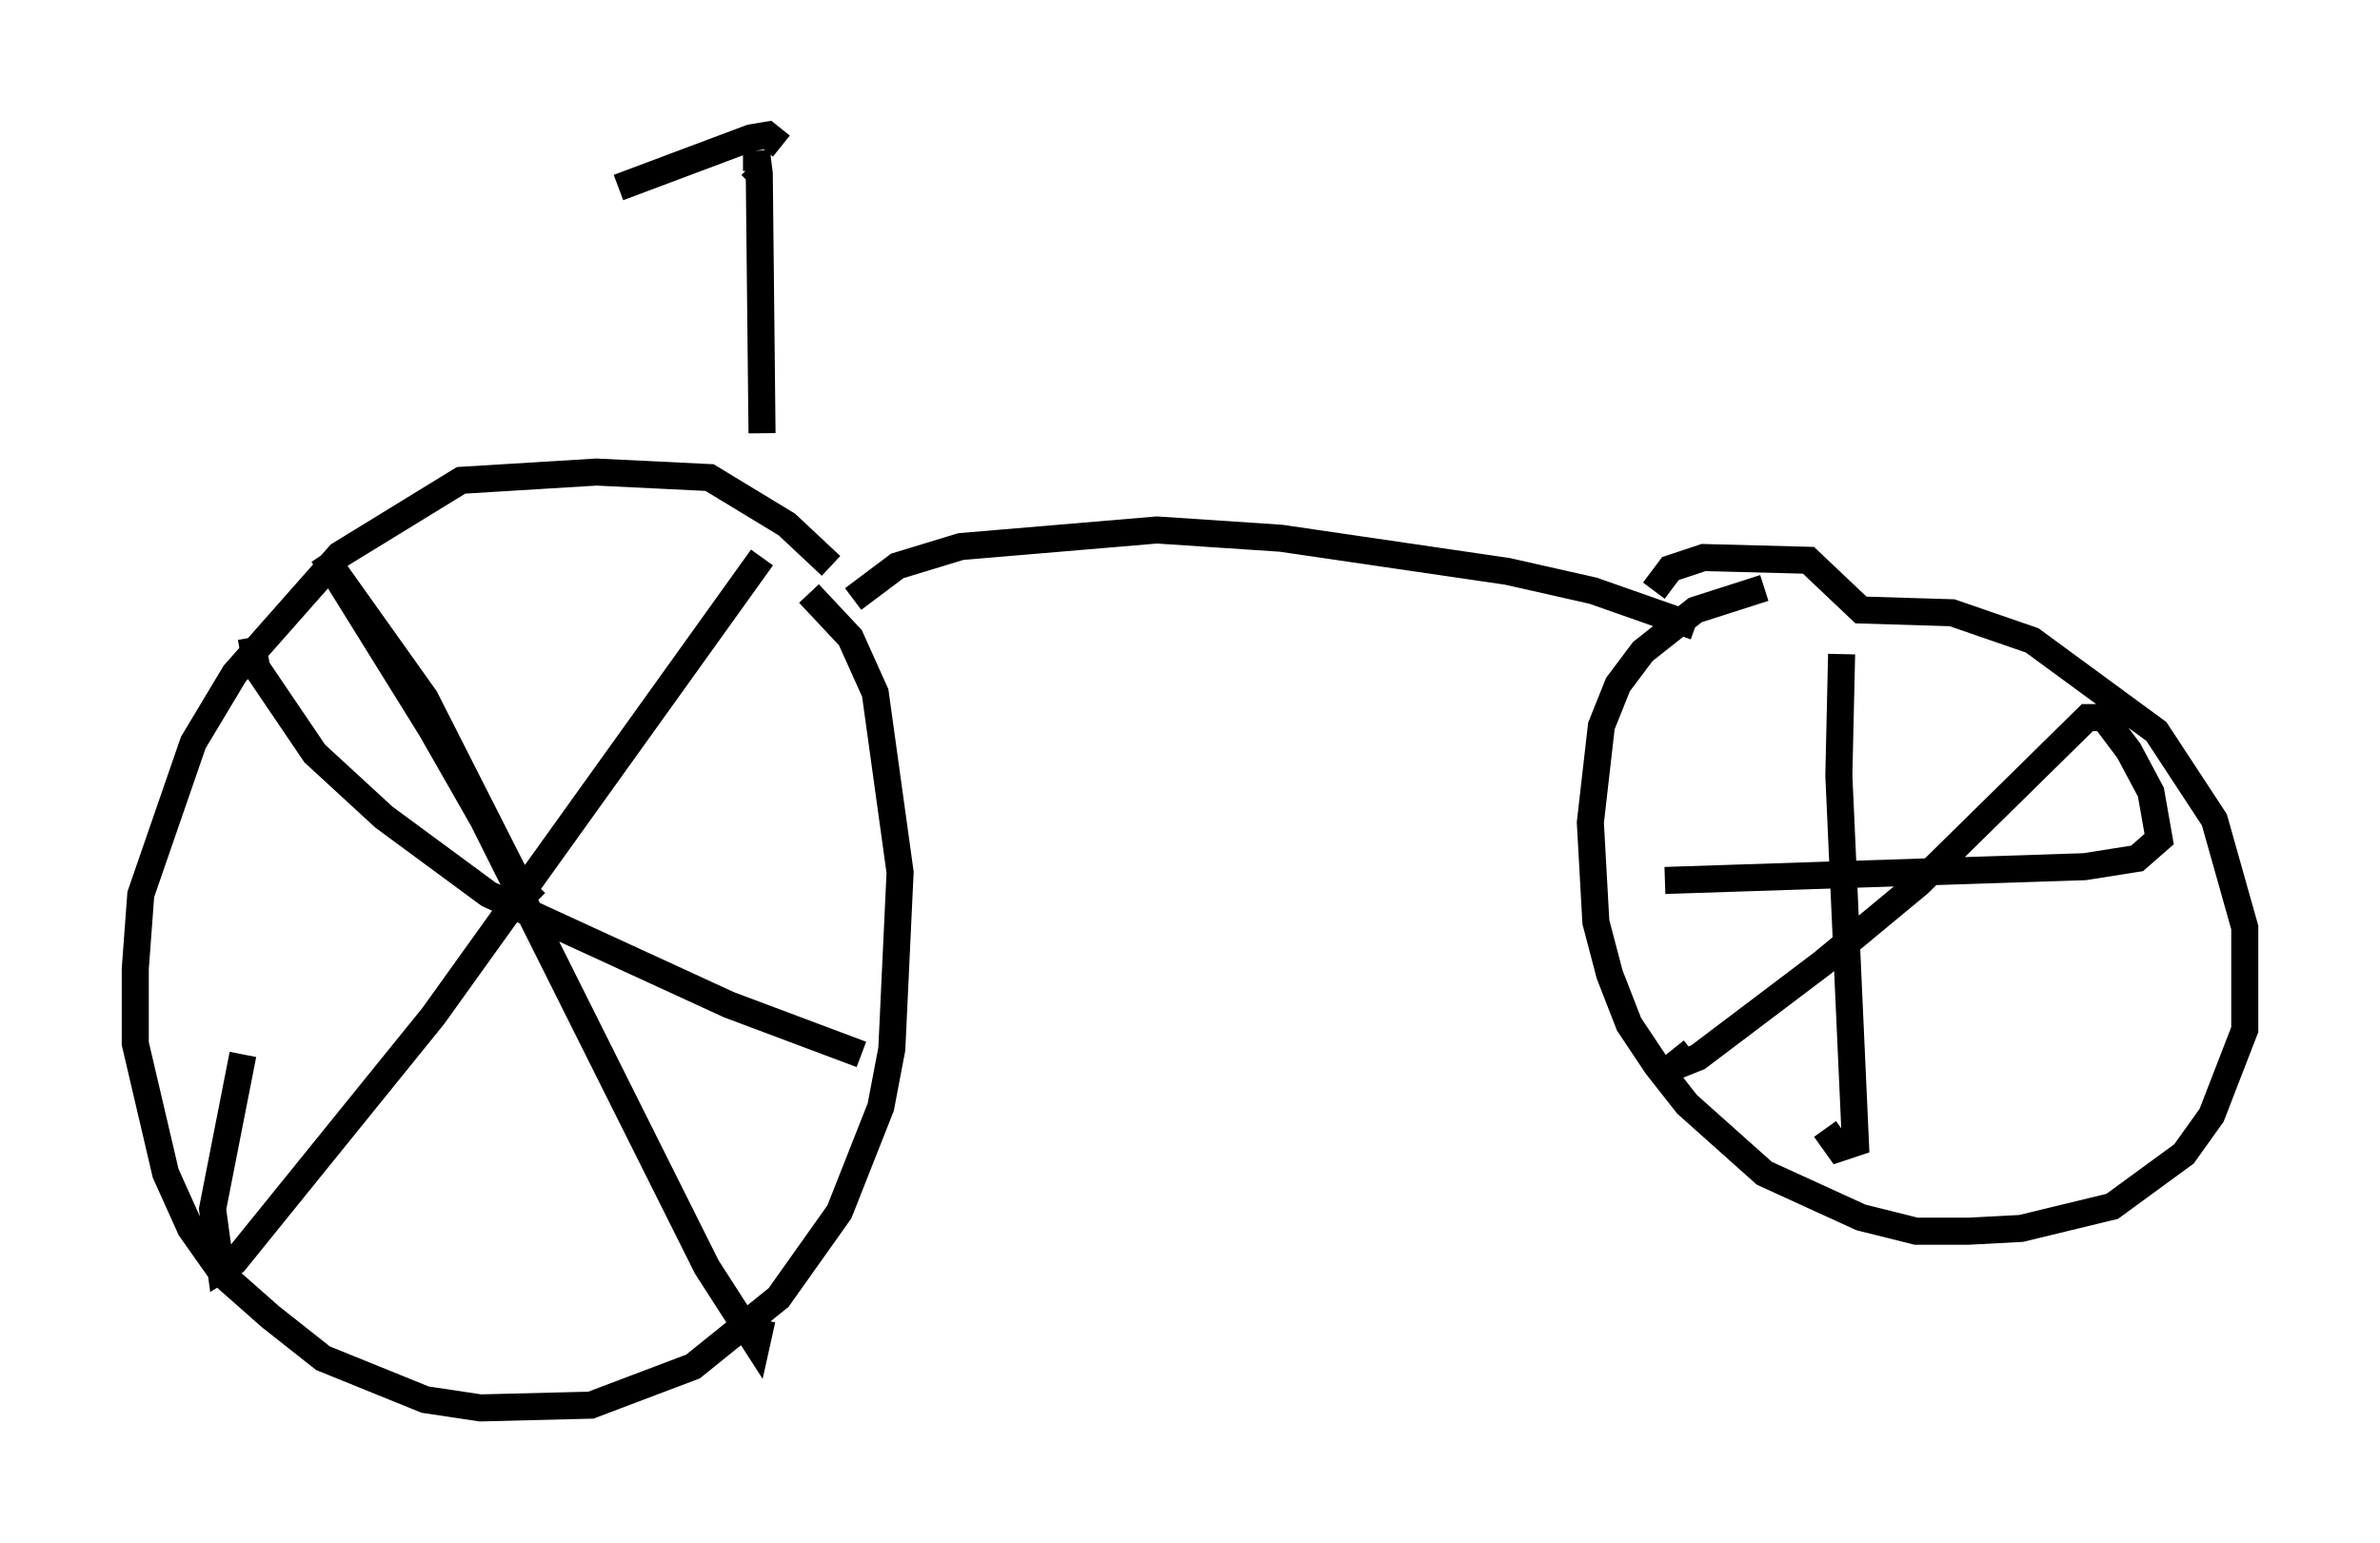 <?xml version="1.0" encoding="utf-8" ?>
<svg baseProfile="full" height="57.061" version="1.1" width="87.993" xmlns="http://www.w3.org/2000/svg" xmlns:ev="http://www.w3.org/2001/xml-events" xmlns:xlink="http://www.w3.org/1999/xlink"><defs /><rect fill="white" height="57.061" width="87.993" x="0" y="0" /><path d="M31.644, 22.354 m-0.919, -1.429 l-1.633, -1.531 -2.858, -1.735 l-4.185, -0.204 -5.002, 0.306 l-4.492, 2.756 -3.879, 4.39 l-1.531, 2.552 -1.94, 5.615 l-0.204, 2.756 0.0, 2.756 l1.123, 4.798 0.919, 2.042 l1.225, 1.735 1.735, 1.531 l1.94, 1.531 3.777, 1.531 l2.042, 0.306 4.083, -0.102 l3.777, -1.429 3.165, -2.552 l2.246, -3.165 1.531, -3.879 l0.408, -2.144 0.306, -6.533 l-0.919, -6.635 -0.919, -2.042 l-1.531, -1.633 m1.633, 0.204 l1.633, -1.225 2.348, -0.715 l7.248, -0.613 4.594, 0.306 l8.371, 1.225 3.165, 0.715 l3.777, 1.327 m2.552, -1.429 l-2.552, 0.817 -1.94, 1.531 l-0.919, 1.225 -0.613, 1.531 l-0.408, 3.573 0.204, 3.675 l0.51, 1.94 0.715, 1.838 l1.021, 1.531 1.123, 1.429 l2.858, 2.552 3.573, 1.633 l2.042, 0.51 1.94, 0.0 l1.94, -0.102 3.369, -0.817 l2.654, -1.94 1.021, -1.429 l1.225, -3.165 0.0, -3.777 l-1.123, -3.981 -2.144, -3.267 l-4.594, -3.369 -2.96, -1.021 l-3.369, -0.102 -1.94, -1.838 l-3.879, -0.102 -1.225, 0.408 l-0.613, 0.817 m-45.019, 5.41 l-4.185, -6.738 3.777, 5.308 l3.573, 7.044 0.51, 0.51 m-5.615, -9.494 l3.675, 6.431 8.269, 16.538 l1.838, 2.858 0.204, -0.919 m0.0, -28.175 l-12.148, 16.946 -7.35, 9.086 l-0.51, 0.306 -0.306, -2.246 l1.123, -5.717 m0.306, -15.415 l0.204, 1.123 2.144, 3.165 l2.552, 2.348 3.879, 2.858 l8.881, 4.083 4.9, 1.838 m36.24, -14.802 l-0.102, 4.492 0.613, 13.577 l-0.613, 0.204 -0.51, -0.715 m-5.921, -9.188 l15.517, -0.51 1.94, -0.306 l0.817, -0.715 -0.306, -1.735 l-0.817, -1.531 -0.919, -1.225 l-0.613, 0.0 -6.227, 6.125 l-3.573, 2.96 -4.594, 3.471 l-0.51, 0.204 -0.408, -0.51 m-33.688, -22.765 l-0.102, -9.596 -0.102, -0.817 l0.0, 0.715 -0.204, -0.204 m-4.9, 0.817 l4.9, -1.838 0.613, -0.102 l0.51, 0.408 " fill="none" stroke="black" stroke-width="1" /></svg>
